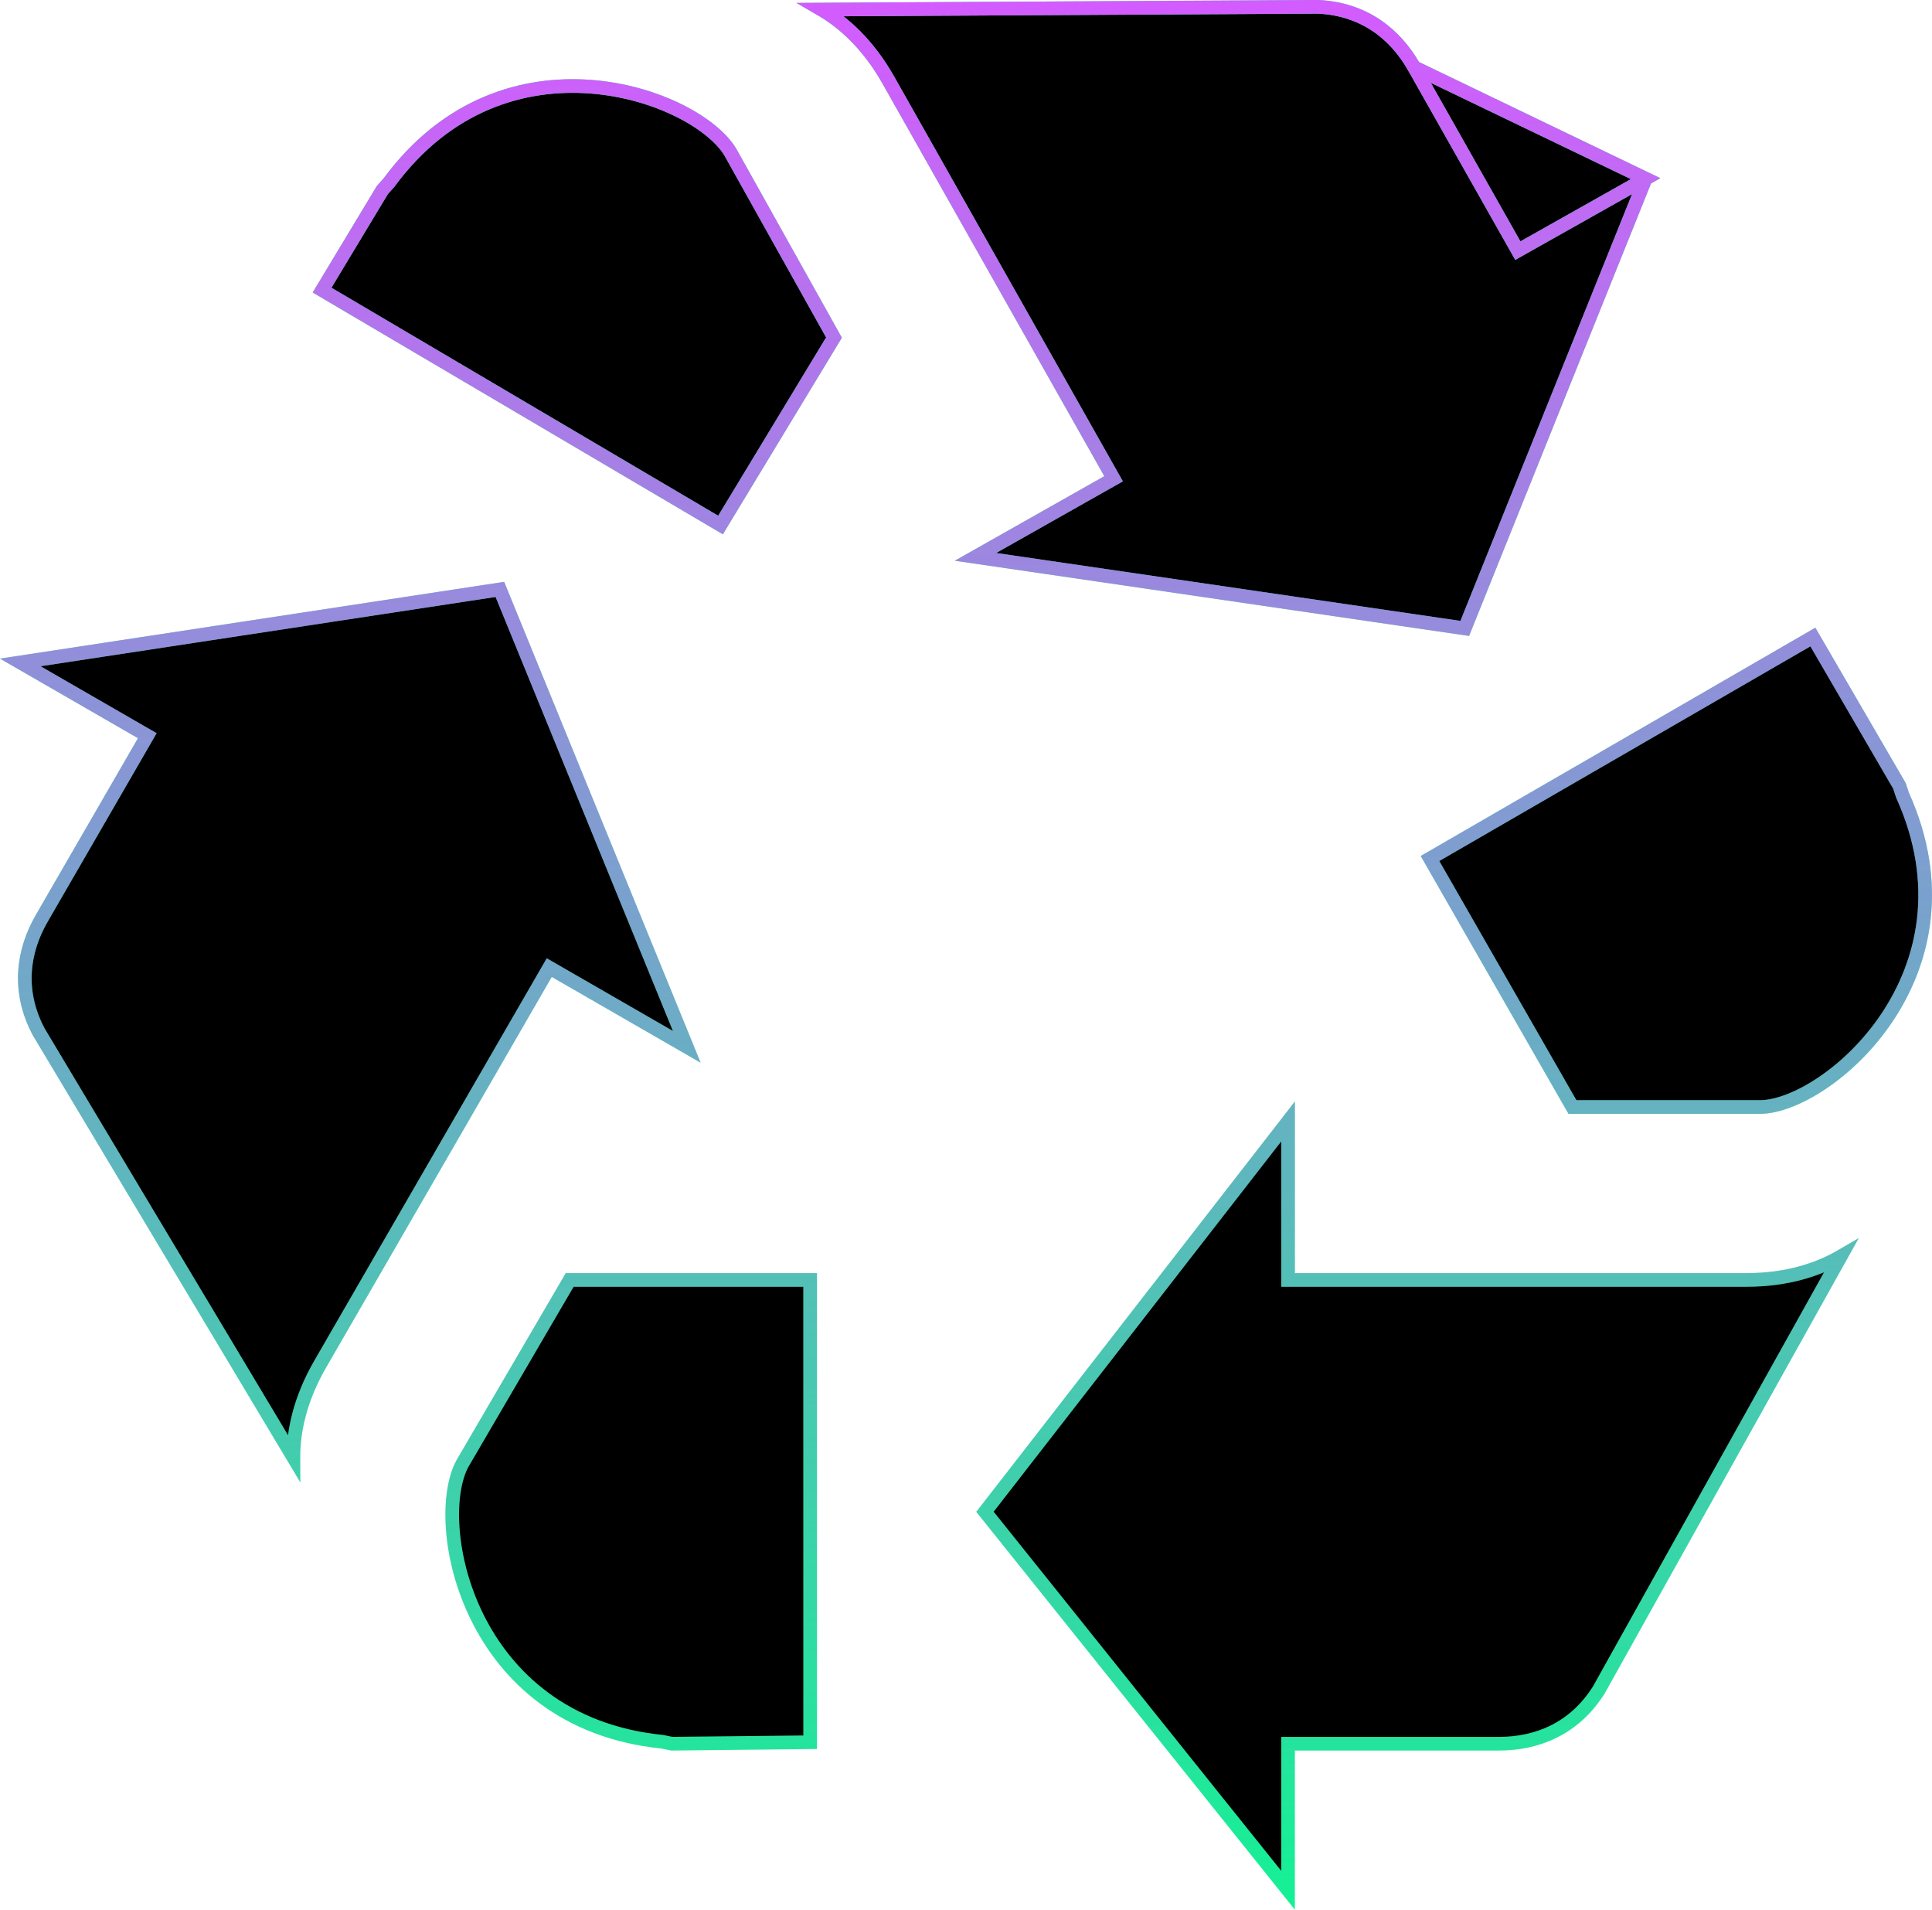 <svg width="425" height="420" viewBox="0 0 425 420" fill="none" xmlns="http://www.w3.org/2000/svg">
<path d="M361.999 39.292L322.217 138.208L214.59 122.47L243.662 106.032L244.967 105.294L244.229 103.989L195.398 17.582L195.398 17.582C190.908 9.641 185.544 5.044 181.257 2.429C181.076 2.319 180.897 2.212 180.72 2.109L289.945 1.5C300.061 1.975 306.934 7.463 311.083 14.786L361.999 39.292ZM361.999 39.292L335.197 54.388L333.892 55.123L333.155 53.819L311.084 14.787L361.999 39.292ZM85.502 40.24L85.55 40.186L85.593 40.128C98.352 22.809 115.214 17.966 129.888 19.064C137.247 19.615 144.047 21.657 149.477 24.372C154.936 27.101 158.86 30.432 160.661 33.459L183.46 74.242L158.502 115.465L70.848 63.803L84.125 41.775L85.502 40.24ZM151.079 230.235L122.125 213.554L120.827 212.806L120.077 214.103L70.425 300.031C65.863 307.926 64.623 314.879 64.545 319.898C64.542 320.118 64.54 320.334 64.541 320.546L8.493 226.9C3.768 217.959 4.989 209.219 9.203 201.933L9.203 201.932L31.651 163.104L32.403 161.804L31.102 161.054L4.458 145.692L109.963 129.629L151.079 230.235ZM418.481 174.784L418.506 174.86L418.538 174.932C427.365 194.542 423.284 211.575 415.11 223.789C411.01 229.915 405.882 234.821 400.842 238.207C395.775 241.611 390.938 243.386 387.416 243.466H345.903L314.57 188.812L398.796 140.099L417.846 172.849L418.481 174.784ZM404.35 276.663C404.541 276.557 404.729 276.45 404.911 276.344L351.716 371.657C346.343 380.204 338.17 383.5 329.738 383.5H284.842H283.342V385V415.728L216.671 332.486L283.342 246.642V280V281.5H284.842H384.181C393.313 281.5 399.961 279.101 404.35 276.663ZM145.808 383.088L145.731 383.071L145.652 383.063C124.235 380.891 111.488 368.839 104.97 355.657C101.701 349.046 100.004 342.155 99.585 336.102C99.163 330.016 100.043 324.945 101.739 321.858C101.742 321.853 101.745 321.848 101.747 321.843L125.317 281.5H178.22V383.174L147.77 383.498L145.808 383.088Z" fill="black"/>
<path d="M361.999 39.292L322.217 138.208L214.59 122.47L243.662 106.032L244.967 105.294L244.229 103.989L195.398 17.582L195.398 17.582C190.908 9.641 185.544 5.044 181.257 2.429C181.076 2.319 180.897 2.212 180.72 2.109L289.945 1.5C300.061 1.975 306.934 7.463 311.083 14.786L361.999 39.292ZM361.999 39.292L335.197 54.388L333.892 55.123L333.155 53.819L311.084 14.787L361.999 39.292ZM85.502 40.24L85.55 40.186L85.593 40.128C98.352 22.809 115.214 17.966 129.888 19.064C137.247 19.615 144.047 21.657 149.477 24.372C154.936 27.101 158.86 30.432 160.661 33.459L183.46 74.242L158.502 115.465L70.848 63.803L84.125 41.775L85.502 40.24ZM151.079 230.235L122.125 213.554L120.827 212.806L120.077 214.103L70.425 300.031C65.863 307.926 64.623 314.879 64.545 319.898C64.542 320.118 64.54 320.334 64.541 320.546L8.493 226.9C3.768 217.959 4.989 209.219 9.203 201.933L9.203 201.932L31.651 163.104L32.403 161.804L31.102 161.054L4.458 145.692L109.963 129.629L151.079 230.235ZM418.481 174.784L418.506 174.86L418.538 174.932C427.365 194.542 423.284 211.575 415.11 223.789C411.01 229.915 405.882 234.821 400.842 238.207C395.775 241.611 390.938 243.386 387.416 243.466H345.903L314.57 188.812L398.796 140.099L417.846 172.849L418.481 174.784ZM404.35 276.663C404.541 276.557 404.729 276.45 404.911 276.344L351.716 371.657C346.343 380.204 338.17 383.5 329.738 383.5H284.842H283.342V385V415.728L216.671 332.486L283.342 246.642V280V281.5H284.842H384.181C393.313 281.5 399.961 279.101 404.35 276.663ZM145.808 383.088L145.731 383.071L145.652 383.063C124.235 380.891 111.488 368.839 104.97 355.657C101.701 349.046 100.004 342.155 99.585 336.102C99.163 330.016 100.043 324.945 101.739 321.858C101.742 321.853 101.745 321.848 101.747 321.843L125.317 281.5H178.22V383.174L147.77 383.498L145.808 383.088Z" stroke="#14F194" stroke-width="3"/>
<path d="M361.999 39.292L322.217 138.208L214.59 122.47L243.662 106.032L244.967 105.294L244.229 103.989L195.398 17.582L195.398 17.582C190.908 9.641 185.544 5.044 181.257 2.429C181.076 2.319 180.897 2.212 180.72 2.109L289.945 1.5C300.061 1.975 306.934 7.463 311.083 14.786L361.999 39.292ZM361.999 39.292L335.197 54.388L333.892 55.123L333.155 53.819L311.084 14.787L361.999 39.292ZM85.502 40.24L85.55 40.186L85.593 40.128C98.352 22.809 115.214 17.966 129.888 19.064C137.247 19.615 144.047 21.657 149.477 24.372C154.936 27.101 158.86 30.432 160.661 33.459L183.46 74.242L158.502 115.465L70.848 63.803L84.125 41.775L85.502 40.24ZM151.079 230.235L122.125 213.554L120.827 212.806L120.077 214.103L70.425 300.031C65.863 307.926 64.623 314.879 64.545 319.898C64.542 320.118 64.54 320.334 64.541 320.546L8.493 226.9C3.768 217.959 4.989 209.219 9.203 201.933L9.203 201.932L31.651 163.104L32.403 161.804L31.102 161.054L4.458 145.692L109.963 129.629L151.079 230.235ZM418.481 174.784L418.506 174.86L418.538 174.932C427.365 194.542 423.284 211.575 415.11 223.789C411.01 229.915 405.882 234.821 400.842 238.207C395.775 241.611 390.938 243.386 387.416 243.466H345.903L314.57 188.812L398.796 140.099L417.846 172.849L418.481 174.784ZM404.35 276.663C404.541 276.557 404.729 276.45 404.911 276.344L351.716 371.657C346.343 380.204 338.17 383.5 329.738 383.5H284.842H283.342V385V415.728L216.671 332.486L283.342 246.642V280V281.5H284.842H384.181C393.313 281.5 399.961 279.101 404.35 276.663ZM145.808 383.088L145.731 383.071L145.652 383.063C124.235 380.891 111.488 368.839 104.97 355.657C101.701 349.046 100.004 342.155 99.585 336.102C99.163 330.016 100.043 324.945 101.739 321.858C101.742 321.853 101.745 321.848 101.747 321.843L125.317 281.5H178.22V383.174L147.77 383.498L145.808 383.088Z" stroke="url(#paint0_linear_161_47)" stroke-width="3"/>
<defs>
<linearGradient id="paint0_linear_161_47" x1="212.5" y1="0" x2="212.5" y2="420" gradientUnits="userSpaceOnUse">
<stop stop-color="#D45BFF"/>
<stop offset="1" stop-color="#D45BFF" stop-opacity="0"/>
</linearGradient>
</defs>
</svg>
